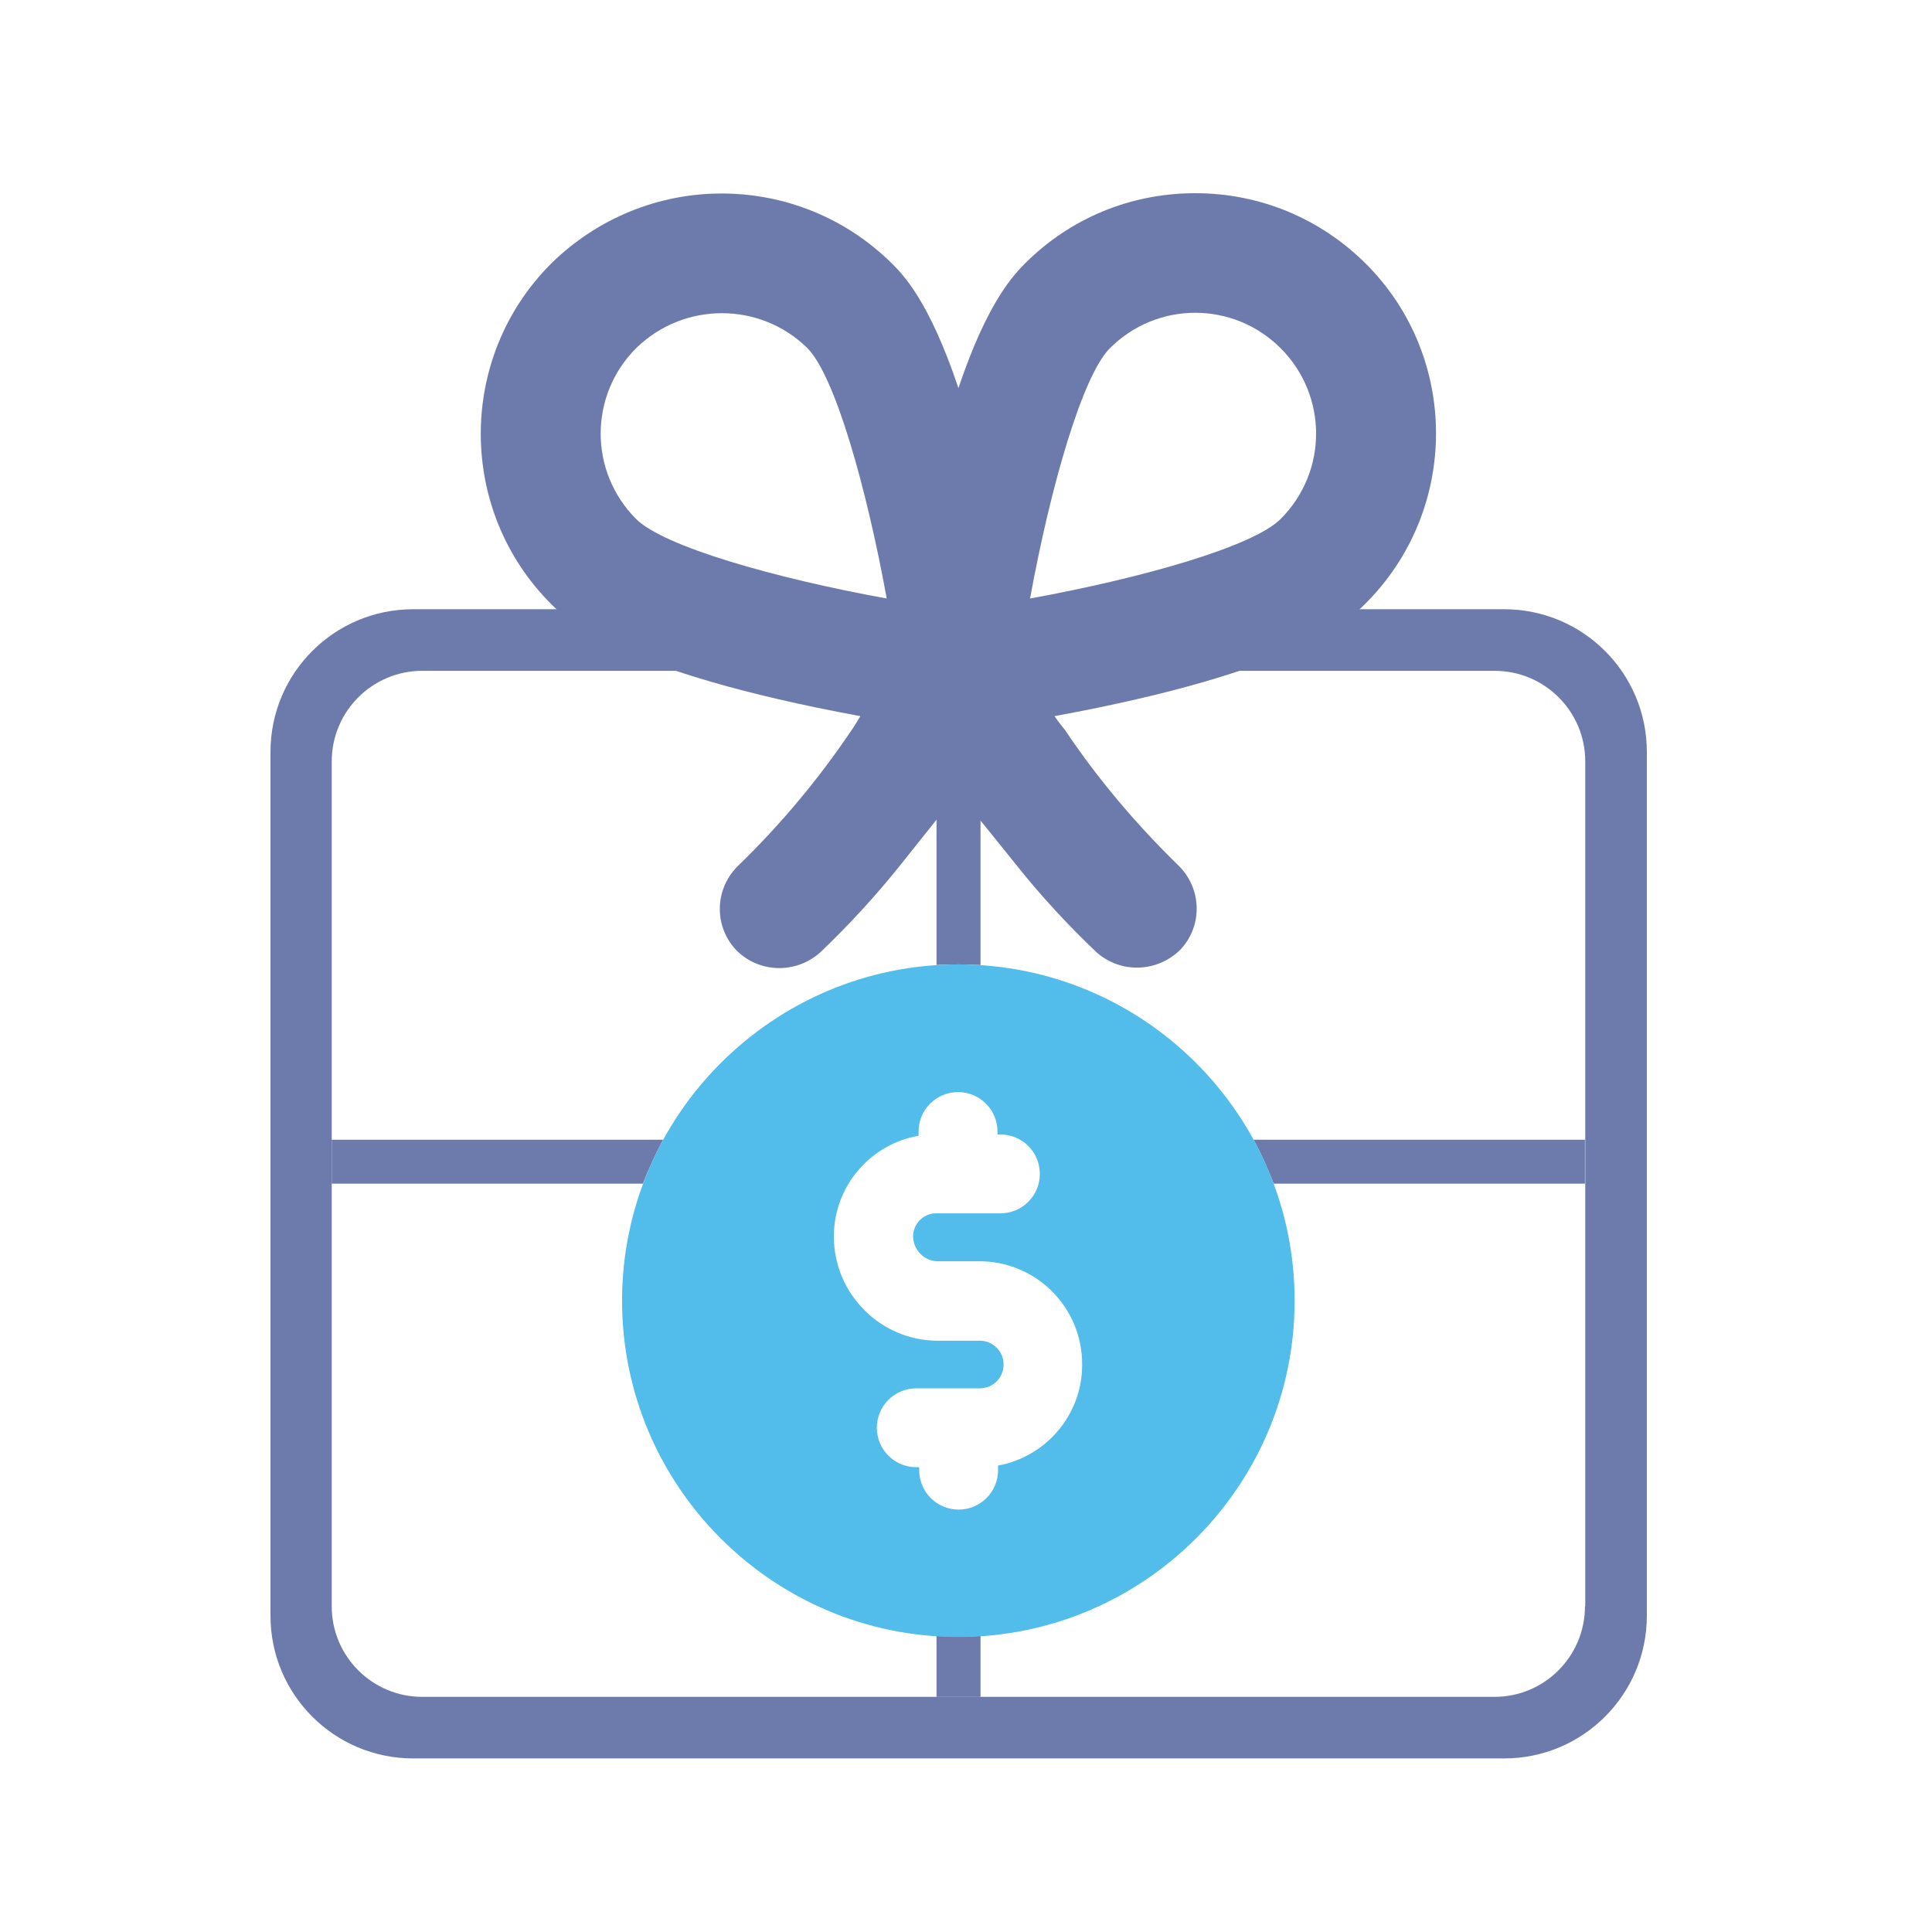 <svg width="50" height="50" viewBox="0 0 50 50" fill="none" xmlns="http://www.w3.org/2000/svg">
<path d="M24.802 24.959C24.996 24.959 25.19 24.966 25.376 24.976V24.444V22.091V17.36H24.237V24.444V24.663V24.974C24.422 24.966 24.616 24.959 24.802 24.959Z" fill="#6D7BAC"/>
<path d="M17.161 29.496H8.585V30.634H16.638C16.79 30.247 16.967 29.859 17.161 29.496Z" fill="#6D7BAC"/>
<path d="M32.441 29.496C32.643 29.859 32.812 30.247 32.964 30.634H41.018V29.496H32.441Z" fill="#6D7BAC"/>
<path d="M24.802 42.356C24.608 42.356 24.422 42.348 24.237 42.339V43.916H25.376V42.339C25.19 42.348 24.996 42.356 24.802 42.356Z" fill="#6D7BAC"/>
<path d="M35.335 15.624C34.905 16.054 33.581 17.378 27.29 18.534C27.442 18.753 27.559 18.887 27.559 18.887C28.411 20.161 29.398 21.324 30.486 22.387C31.102 22.978 31.136 23.947 30.554 24.571C29.956 25.17 29.003 25.204 28.37 24.638C27.645 23.946 26.962 23.212 26.338 22.429L24.795 20.515L23.261 22.438C22.637 23.214 21.953 23.956 21.229 24.647C20.596 25.212 19.634 25.187 19.045 24.58C18.463 23.956 18.497 22.986 19.112 22.396C20.208 21.334 21.186 20.161 22.038 18.897C22.09 18.83 22.166 18.695 22.267 18.534C16 17.378 14.694 16.063 14.264 15.633C11.835 13.204 11.835 9.249 14.264 6.821L14.289 6.796C15.47 5.65 17.03 5.008 18.674 5.008C20.318 5.008 21.879 5.641 23.059 6.796L23.084 6.821C23.371 7.108 24.046 7.783 24.804 10.043C25.563 7.791 26.238 7.116 26.524 6.821C27.705 5.641 29.265 5 30.934 5C32.603 5 34.164 5.65 35.344 6.821C37.772 9.24 37.772 13.195 35.335 15.624ZM26.658 15.489C29.534 14.966 32.427 14.149 33.143 13.431C34.366 12.208 34.366 10.234 33.143 9.012C31.921 7.789 29.947 7.789 28.724 9.012C28.008 9.728 27.181 12.621 26.658 15.489ZM16.462 13.431C17.179 14.147 20.063 14.965 22.948 15.489C22.425 12.613 21.608 9.72 20.89 9.004C19.667 7.806 17.702 7.806 16.47 9.004C15.239 10.226 15.239 12.208 16.462 13.431Z" fill="#6D7BAC"/>
<path d="M38.927 15.767H22.989H10.693C8.652 15.767 7 17.42 7 19.46V28.196V41.815C7 43.856 8.653 45.508 10.693 45.508H26.631H38.927C40.968 45.508 42.62 43.855 42.62 41.815V33.079V19.46C42.621 17.42 40.968 15.767 38.927 15.767ZM41.019 41.571C41.019 42.862 39.974 43.915 38.675 43.915H26.465H10.929C9.639 43.915 8.585 42.87 8.585 41.571V28.163V19.705C8.585 18.414 9.631 17.361 10.929 17.361H23.149H38.682C39.972 17.361 41.026 18.407 41.026 19.705V33.113V41.571H41.019Z" fill="#6D7BAC"/>
<path d="M24.802 24.959C20.012 24.959 16.099 28.863 16.099 33.662C16.099 38.461 20.003 42.365 24.802 42.365C29.6 42.365 33.505 38.461 33.505 33.662C33.504 28.855 29.6 24.959 24.802 24.959ZM25.83 37.929V38.047C25.83 38.612 25.374 39.068 24.81 39.068C24.245 39.068 23.789 38.612 23.789 38.047V37.971H23.713C23.148 37.971 22.693 37.515 22.693 36.95C22.693 36.386 23.148 35.93 23.713 35.93H25.357C25.703 35.93 25.973 35.652 25.973 35.314C25.973 34.968 25.695 34.698 25.357 34.698H24.27C22.795 34.698 21.58 33.493 21.58 31.999C21.58 30.692 22.533 29.605 23.773 29.394V29.284C23.773 28.719 24.229 28.263 24.794 28.263C25.359 28.263 25.815 28.719 25.815 29.284V29.36H25.891C26.455 29.36 26.911 29.815 26.911 30.38C26.911 30.945 26.455 31.401 25.891 31.401H24.221C23.901 31.401 23.631 31.671 23.631 31.992C23.631 32.345 23.918 32.641 24.271 32.641H25.342C26.817 32.641 28.006 33.831 28.006 35.306C28.014 36.614 27.07 37.701 25.83 37.929Z" fill="#52BCEB"/>
</svg>
